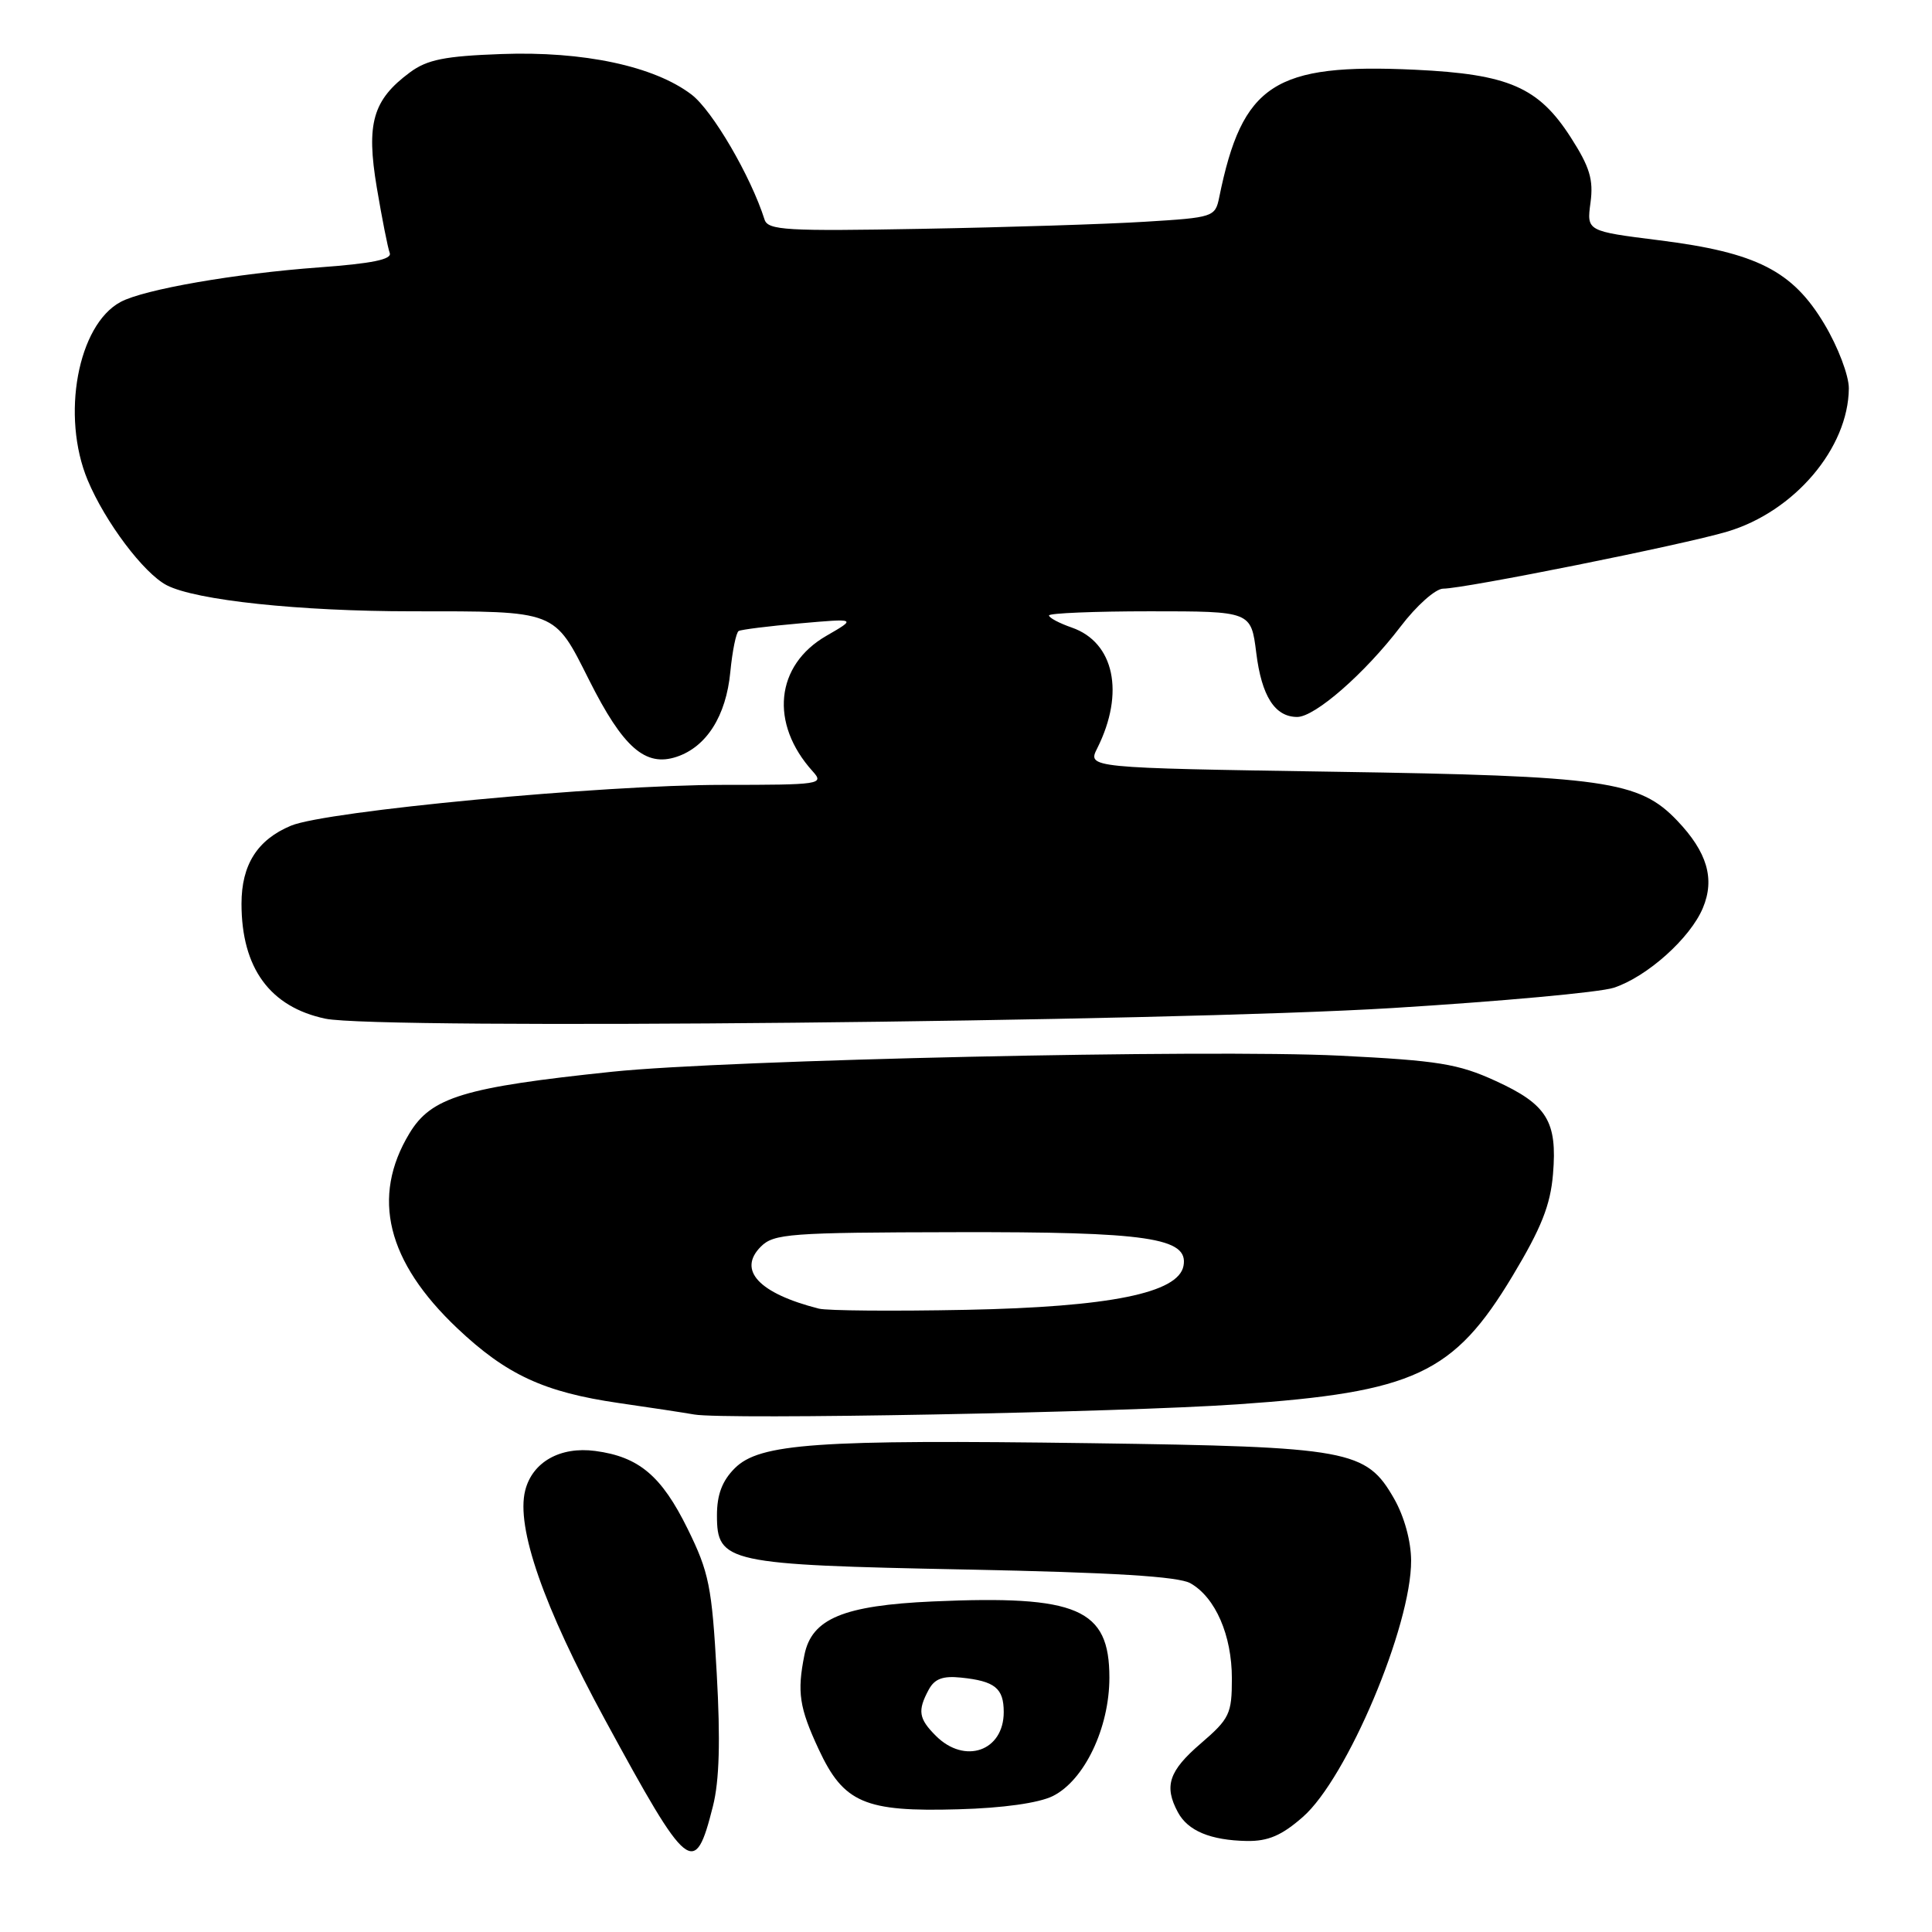 <?xml version="1.0" encoding="UTF-8" standalone="no"?>
<!DOCTYPE svg PUBLIC "-//W3C//DTD SVG 1.1//EN" "http://www.w3.org/Graphics/SVG/1.1/DTD/svg11.dtd" >
<svg xmlns="http://www.w3.org/2000/svg" xmlns:xlink="http://www.w3.org/1999/xlink" version="1.1" viewBox="0 0 256 256">
 <g >
 <path fill="currentColor"
d=" M 94.47 239.32 C 95.32 235.96 95.47 230.62 94.97 221.73 C 94.33 210.22 93.95 208.34 91.12 202.59 C 87.66 195.56 84.67 193.03 78.88 192.26 C 74.24 191.64 70.54 193.72 69.59 197.50 C 68.36 202.39 72.02 212.88 80.16 227.86 C 91.25 248.26 92.06 248.90 94.47 239.32 Z  M 172.64 240.75 C 178.49 235.63 187.02 215.43 186.98 206.78 C 186.97 204.21 186.07 200.94 184.73 198.59 C 181.02 192.10 178.88 191.71 144.50 191.23 C 108.19 190.73 100.65 191.26 97.36 194.55 C 95.69 196.22 95.00 198.05 95.00 200.79 C 95.00 207.06 96.30 207.34 128.00 207.97 C 147.50 208.36 156.15 208.89 157.74 209.79 C 161.05 211.67 163.23 216.68 163.23 222.41 C 163.23 227.09 162.93 227.73 159.12 231.01 C 154.88 234.65 154.21 236.66 156.07 240.12 C 157.39 242.60 160.40 243.85 165.22 243.94 C 168.03 243.98 169.83 243.22 172.64 240.75 Z  M 139.50 237.99 C 143.68 235.91 147.00 228.97 147.00 222.29 C 147.00 213.15 142.81 211.35 123.61 212.20 C 111.75 212.73 107.55 214.48 106.59 219.29 C 105.60 224.23 105.91 226.27 108.48 231.79 C 111.79 238.90 114.58 240.10 127.00 239.74 C 132.89 239.58 137.64 238.91 139.50 237.99 Z  M 164.00 186.08 C 187.42 184.47 192.63 182.03 200.42 169.07 C 204.23 162.73 205.44 159.69 205.78 155.58 C 206.37 148.57 204.99 146.34 198.16 143.22 C 193.22 140.96 190.58 140.53 177.50 139.88 C 160.03 139.02 96.25 140.43 81.12 142.01 C 61.46 144.07 57.14 145.38 54.25 150.18 C 49.15 158.62 51.26 167.17 60.60 176.01 C 67.12 182.17 72.09 184.47 82.00 185.91 C 86.12 186.50 90.62 187.19 92.00 187.43 C 96.08 188.14 148.32 187.16 164.00 186.08 Z  M 184.50 133.57 C 198.80 132.69 212.00 131.49 213.84 130.88 C 218.25 129.43 223.97 124.31 225.64 120.31 C 227.26 116.45 226.21 112.90 222.23 108.73 C 217.20 103.46 212.66 102.81 176.79 102.26 C 144.08 101.75 144.08 101.75 145.40 99.13 C 149.06 91.82 147.65 85.12 142.03 83.16 C 140.36 82.58 139.00 81.86 139.00 81.55 C 139.00 81.25 145.02 81.00 152.38 81.00 C 165.77 81.00 165.77 81.00 166.46 86.50 C 167.17 92.25 168.93 95.00 171.89 95.00 C 174.24 95.00 180.86 89.22 185.57 83.04 C 187.70 80.24 190.22 78.00 191.23 78.00 C 194.04 78.00 223.01 72.19 228.84 70.45 C 237.76 67.81 244.92 59.37 244.98 51.46 C 244.99 49.77 243.55 45.97 241.75 42.96 C 237.53 35.88 232.77 33.46 219.87 31.84 C 210.24 30.63 210.24 30.63 210.75 26.85 C 211.16 23.80 210.65 22.13 208.15 18.23 C 203.86 11.54 199.91 9.83 187.50 9.24 C 168.84 8.37 164.61 11.12 161.55 26.16 C 161.02 28.75 160.78 28.83 151.75 29.38 C 146.66 29.70 133.35 30.12 122.16 30.32 C 104.21 30.65 101.76 30.51 101.31 29.10 C 99.48 23.34 94.40 14.64 91.63 12.53 C 86.68 8.76 77.31 6.76 66.44 7.16 C 58.93 7.43 56.60 7.90 54.32 9.59 C 49.39 13.24 48.50 16.35 49.93 24.87 C 50.62 28.97 51.39 32.85 51.64 33.52 C 51.97 34.37 49.30 34.92 42.30 35.43 C 31.20 36.24 19.09 38.34 15.98 40.01 C 10.30 43.05 8.07 55.13 11.62 63.63 C 13.94 69.18 19.05 75.97 22.10 77.55 C 25.95 79.54 39.67 81.00 54.60 81.00 C 73.88 81.00 73.38 80.80 78.06 90.11 C 82.56 99.07 85.52 101.66 89.66 100.28 C 93.62 98.96 96.21 94.87 96.77 89.05 C 97.04 86.25 97.54 83.80 97.88 83.61 C 98.22 83.42 101.88 82.96 106.00 82.60 C 113.50 81.94 113.50 81.94 109.50 84.25 C 102.73 88.15 101.96 95.87 107.69 102.21 C 109.24 103.92 108.71 104.00 95.79 104.00 C 79.77 104.00 43.24 107.46 38.55 109.41 C 34.10 111.27 32.00 114.59 32.00 119.75 C 32.00 128.27 35.77 133.43 43.11 134.98 C 50.05 136.45 154.46 135.41 184.50 133.57 Z  M 124.00 230.00 C 121.73 227.73 121.56 226.68 123.05 223.91 C 123.83 222.45 124.92 222.04 127.33 222.29 C 131.83 222.75 133.00 223.69 133.00 226.86 C 133.00 232.03 127.84 233.84 124.00 230.00 Z  M 108.50 173.40 C 100.56 171.38 97.69 168.31 100.82 165.18 C 102.53 163.47 104.63 163.31 126.59 163.27 C 152.12 163.21 157.52 164.01 156.82 167.73 C 156.15 171.34 147.03 173.18 128.00 173.56 C 118.38 173.75 109.60 173.68 108.50 173.40 Z "/>
</g>
</svg>